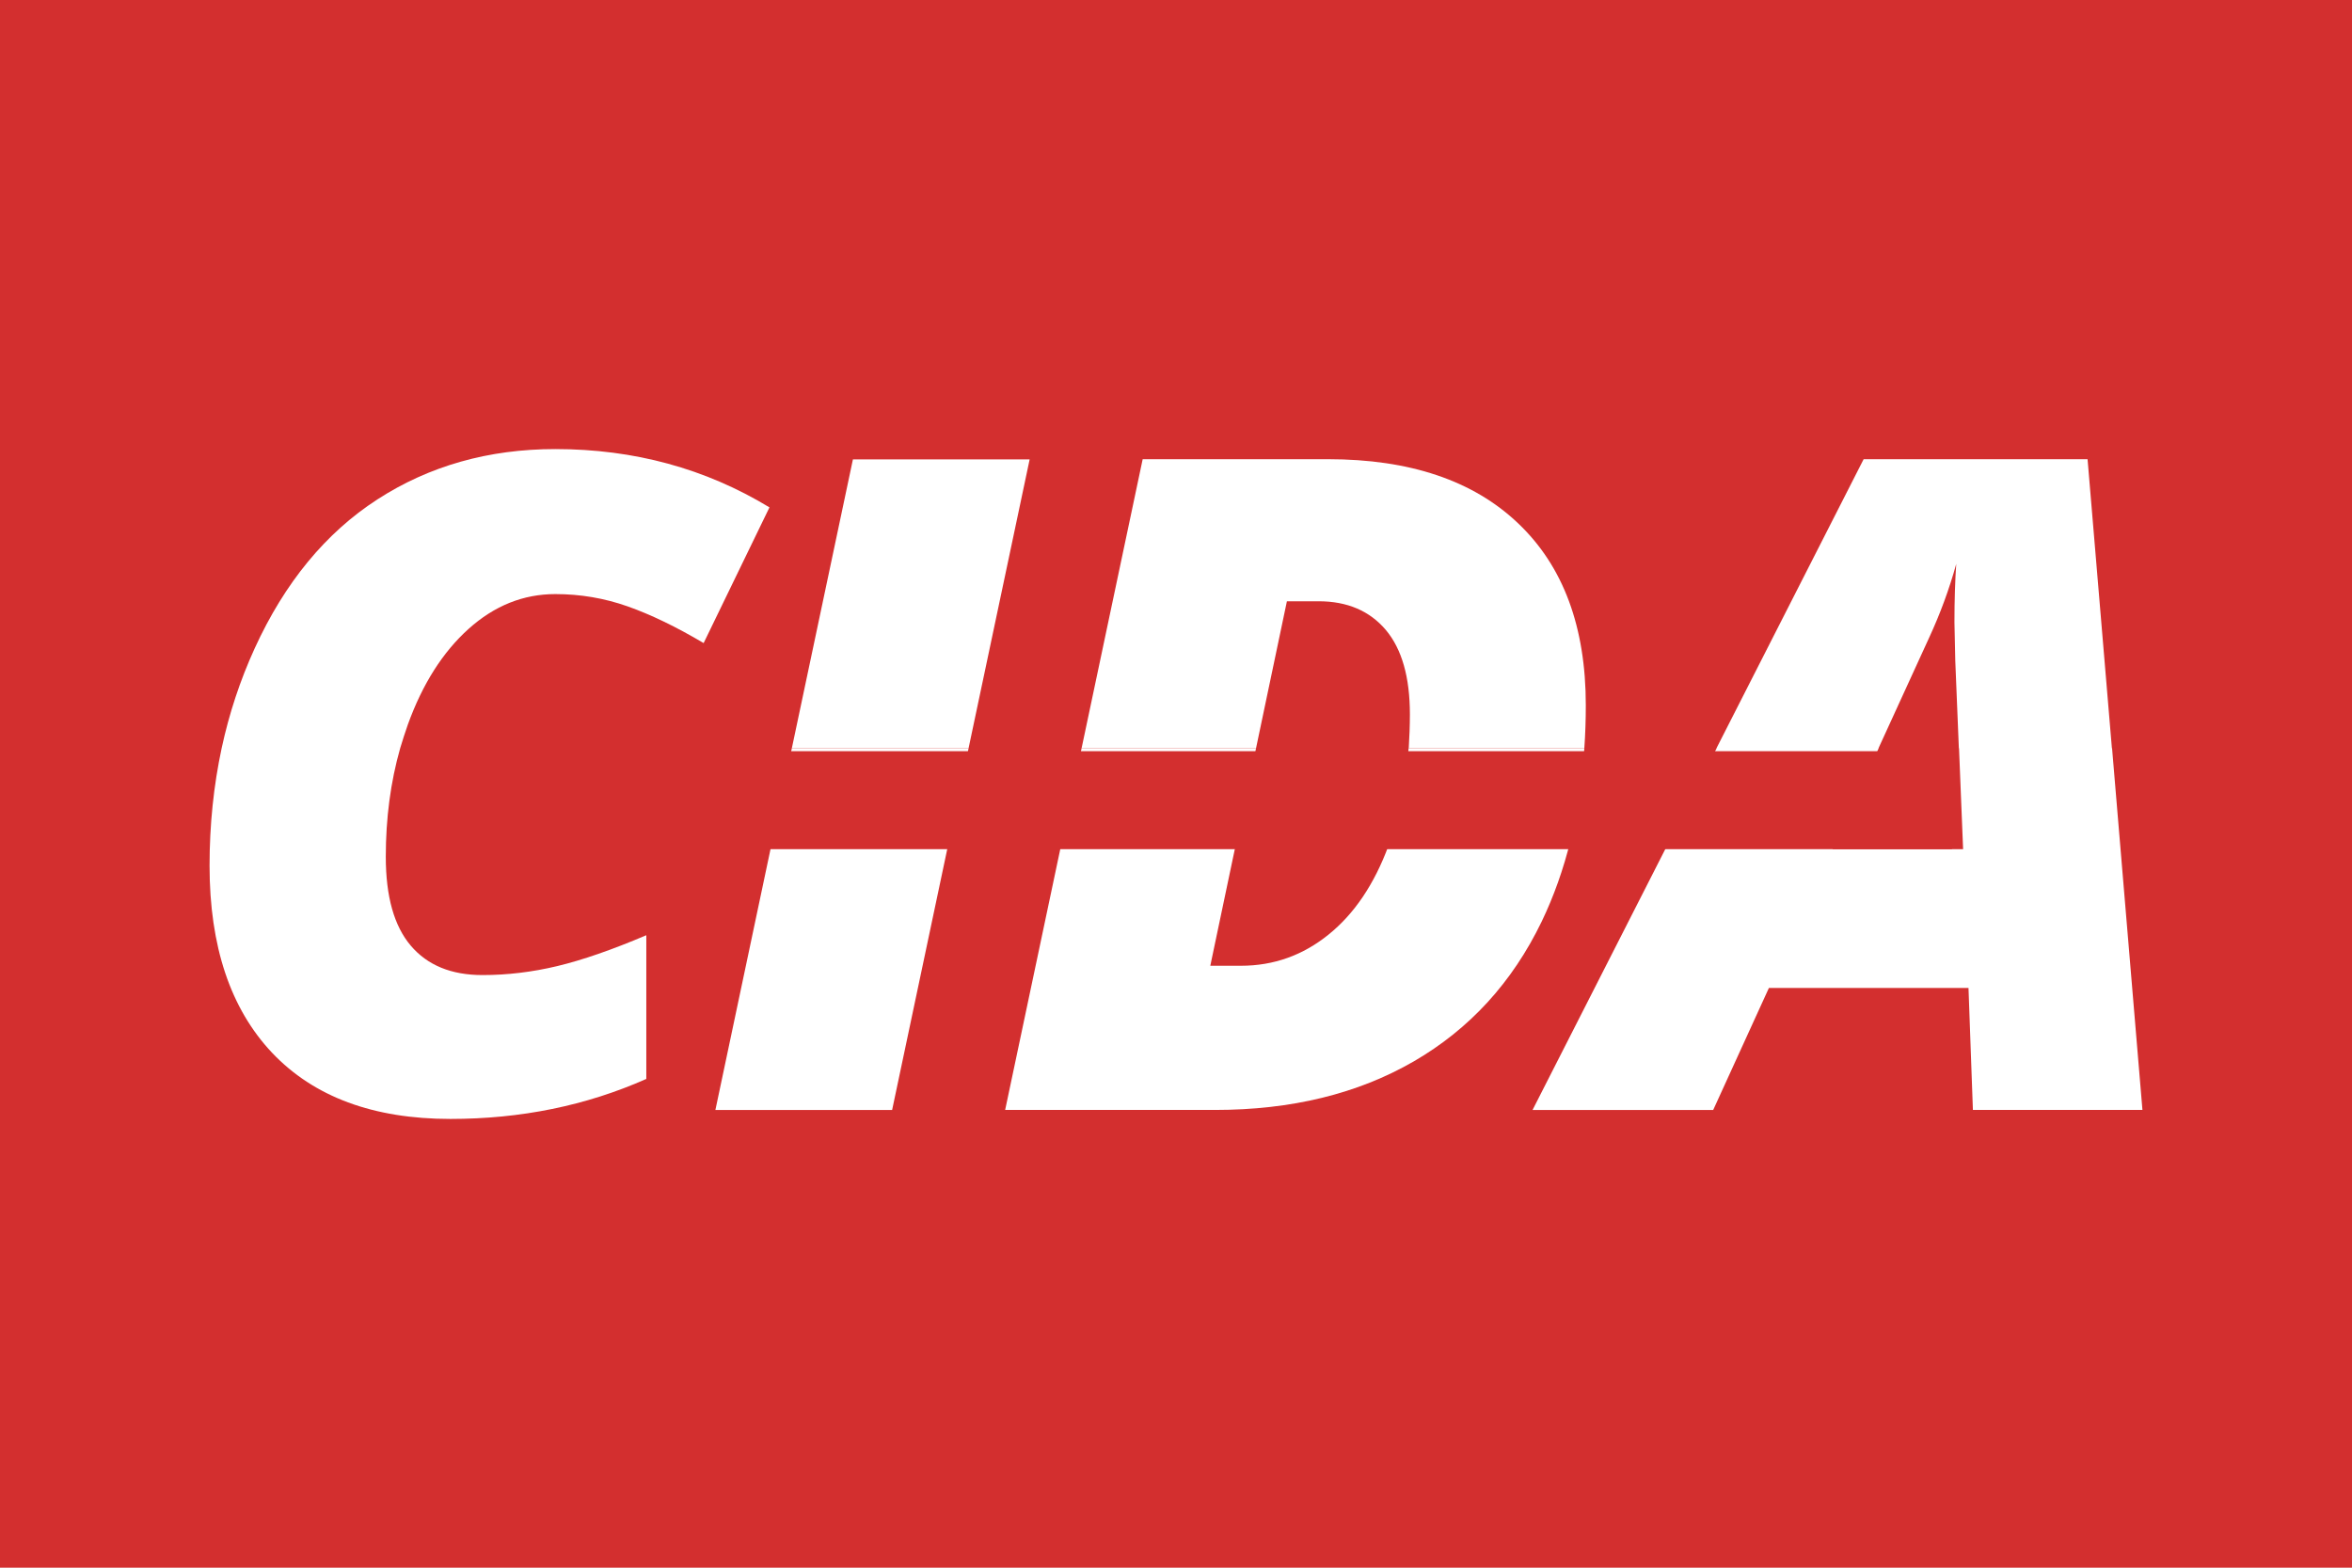 <?xml version="1.0" encoding="utf-8"?>
<!-- Generator: Adobe Illustrator 19.0.0, SVG Export Plug-In . SVG Version: 6.00 Build 0)  -->
<svg version="1.1" xmlns="http://www.w3.org/2000/svg" xmlns:xlink="http://www.w3.org/1999/xlink" x="0px" y="0px"
	 viewBox="0 0 1440 960" style="enable-background:new 0 0 1440 960;" xml:space="preserve">
<style type="text/css">
	.Drop_x0020_Shadow{fill:none;}
	.Outer_x0020_Glow_x0020_5_x0020_pt{fill:none;}
	.Blue_x0020_Neon{fill:none;stroke:#8AACDA;stroke-width:7;stroke-linecap:round;stroke-linejoin:round;}
	.Chrome_x0020_Highlight{fill:url(#SVGID_1_);stroke:#FFFFFF;stroke-width:0.363;stroke-miterlimit:1;}
	.Jive_GS{fill:#FFDD00;}
	.Alyssa_GS{fill:#A6D0E4;}
	.st0{display:none;}
	.st1{display:inline;fill:#CCCCCC;}
	.st2{display:inline;fill:#FFFFFF;}
	.st3{display:inline;fill:#E0E0E0;}
	.st4{fill:#D32F2F;}
	.st5{fill:#FFFFFF;}
</style>
<linearGradient id="SVGID_1_" gradientUnits="userSpaceOnUse" x1="240" y1="200" x2="240" y2="199">
	<stop  offset="0" style="stop-color:#656565"/>
	<stop  offset="0.618" style="stop-color:#1B1B1B"/>
	<stop  offset="0.629" style="stop-color:#545454"/>
	<stop  offset="0.983" style="stop-color:#3E3E3E"/>
</linearGradient>
<g id="Layer_2">
</g>
<g id="Layer_1" class="st0">
	<g id="XMLID_31_">
		<polygon id="XMLID_95_" class="st1" points="-93.6,691.8 -57.7,521.8 -81.8,430.6 167.1,430.6 97.3,532.6 63.4,691.8 		"/>
		<path id="XMLID_92_" class="st2" d="M112.1,459.6l-42,61.4L39.9,662.8h-97.8l30-141.8l-16.3-61.4H112.1 M222.1,401.6H112.1H-44.1
			h-75.4l19.3,72.8l12.7,48.1l-27.1,128.2l-14.8,70h71.6h97.8h46.9l9.8-45.9l27.9-130.6l35.5-52L222.1,401.6L222.1,401.6z"/>
	</g>
	<g id="XMLID_29_">
		<polygon id="XMLID_84_" class="st1" points="168.4,691.3 204.4,521.3 180.2,430.1 429.1,430.1 359.3,532.1 325.4,691.3 		"/>
		<path id="XMLID_49_" class="st2" d="M374.1,459.1l-42,61.4l-30.3,141.8h-97.7l30-141.8l-16.3-61.4H374.1 M484.1,401.1H374.1H217.9
			h-75.4l19.3,72.8l12.7,48.1l-27.1,128.2l-14.8,70h71.6h97.7h46.9l9.8-45.9l27.9-130.6l35.5-52L484.1,401.1L484.1,401.1z"/>
	</g>
	<g id="XMLID_30_">
		<polygon id="XMLID_96_" class="st3" points="-66.4,488.6 -124.8,268.3 38.2,268.3 51.5,348 97.4,268.3 278.1,268.3 127.4,488.6 		
			"/>
		<path id="XMLID_79_" class="st2" d="M223.1,297.3l-111,162.3H-44.1l-43-162.3H13.6l22.5,135.5l78-135.5H223.1 M333.1,239.3H223.1
			h-109H80.6l-13.8,24l-4-24H13.6H-87.1h-75.4l19.3,72.8l43,162.3l11.4,43.2h44.6h156.3h30.6l17.3-25.3L271,330L333.1,239.3
			L333.1,239.3z"/>
	</g>
	<g id="XMLID_28_">
		<polygon id="XMLID_60_" class="st3" points="195.6,488.1 137.2,267.8 300.2,267.8 313.5,347.5 359.4,267.8 540.1,267.8 
			389.4,488.1 		"/>
		<path id="XMLID_57_" class="st2" d="M485.2,296.8l-111,162.3H217.9l-43-162.3h100.8l22.5,135.5l78-135.5H485.2 M595.1,238.8H485.2
			h-109h-33.5l-13.8,24l-4-24h-49.2H174.9H99.5l19.3,72.8l43,162.3l11.4,43.2h44.6h156.3h30.6l17.3-25.3l111-162.3L595.1,238.8
			L595.1,238.8z"/>
	</g>
</g>
<g id="Layer_3">
	<rect id="XMLID_1_" class="st4" width="1440" height="962.2"/>
	<g id="XMLID_16_">
		<polygon id="XMLID_45_" class="st5" points="484.8,458.2 438,679.7 546.2,679.7 593,458.2 		"/>
	</g>
	<g id="XMLID_3_">
		<path id="XMLID_65_" class="st5" d="M341.2,591.6c15.4-3.7,33.6-10,54.5-18.9v88c-36.9,16.4-76.9,24.5-119.9,24.5
			c-47.2,0-83.6-13.5-109.2-40.5c-25.5-27-38.3-65.2-38.3-114.6c0-25,2.5-49,7.4-71.9h109.3c-5.9,20.8-8.8,42.9-8.8,66.4
			c0,24.4,5.1,42.5,15.3,54.5c10.2,12,24.8,18,43.9,18C310.5,597.1,325.7,595.3,341.2,591.6z M249.7,443.7
			c9-24.9,21.4-44.4,37.2-58.6c15.8-14.2,33.5-21.3,53.1-21.3c15.3,0,30,2.5,44.2,7.5c14.2,5,29.7,12.5,46.6,22.5l40.3-83.1
			c-39.2-23.8-82.9-35.7-131.1-35.7c-40.9,0-77.2,10.3-108.9,30.8c-31.7,20.5-56.8,51-75.2,91.3c-8.9,19.5-15.6,39.8-20.2,61.1
			h109.3C246.5,453.3,248,448.5,249.7,443.7z"/>
	</g>
	<g id="XMLID_15_">
		<polygon id="XMLID_43_" class="st5" points="630.4,281.3 522.2,281.3 484.8,458.2 593,458.2 		"/>
	</g>
	<g id="XMLID_4_">
		<path id="XMLID_70_" class="st5" d="M1293.1,458.2l18.6,221.5h-103.8l-2.7-74.7H1083l-34.1,74.7H938.3L1051,458.2h99.2L1122,520
			h79.9l-2.5-61.8H1293.1z M1181.1,390.5c6.7-14.5,12.3-29.6,16.6-45.2c-0.7,10.2-1.1,22.1-1.1,35.7l0.5,23.4l2.2,53.8h93.7
			l-14.9-177h-137.1l-90.1,177h99.2L1181.1,390.5z"/>
	</g>
	<g id="XMLID_18_">
		<path id="XMLID_41_" class="st5" d="M862.4,458.2c-1.6,21.8-5.7,41.8-12.3,59.7c-8.7,23.5-20.9,41.7-36.7,54.4
			c-15.7,12.7-33.6,19.1-53.6,19.1H741l28-133.2H662.2l-46.8,221.5h128.4c46.9,0,87.4-9.9,121.7-29.7c34.2-19.8,60.4-48.4,78.4-85.7
			c14.8-30.8,23.5-66.1,26.1-106.1H862.4z"/>
	</g>
	<g id="XMLID_33_">
		<path id="XMLID_40_" class="st5" d="M787.9,368.2h19.4c17.6,0,31.3,5.9,41.2,17.6c9.8,11.7,14.7,28.9,14.7,51.6
			c0,7.1-0.3,14.1-0.7,20.8h107.5c0.6-8.5,0.9-17.3,0.9-26.3c0-48-13.8-85.1-41.3-111.3c-27.5-26.3-66.4-39.4-116.5-39.4H699.6
			l-37.4,177H769L787.9,368.2z"/>
	</g>
	<rect id="XMLID_2_" x="383.8" y="460" class="st4" width="811.3" height="60"/>
	<g id="XMLID_109_">
	</g>
	<g id="XMLID_110_">
	</g>
	<g id="XMLID_111_">
	</g>
	<g id="XMLID_112_">
	</g>
	<g id="XMLID_113_">
	</g>
	<g id="XMLID_114_">
	</g>
	<g id="XMLID_115_">
	</g>
	<g id="XMLID_116_">
	</g>
	<g id="XMLID_117_">
	</g>
	<g id="XMLID_118_">
	</g>
	<g id="XMLID_119_">
	</g>
	<g id="XMLID_120_">
	</g>
	<g id="XMLID_121_">
	</g>
	<g id="XMLID_122_">
	</g>
	<g id="XMLID_123_">
	</g>
</g>
</svg>
